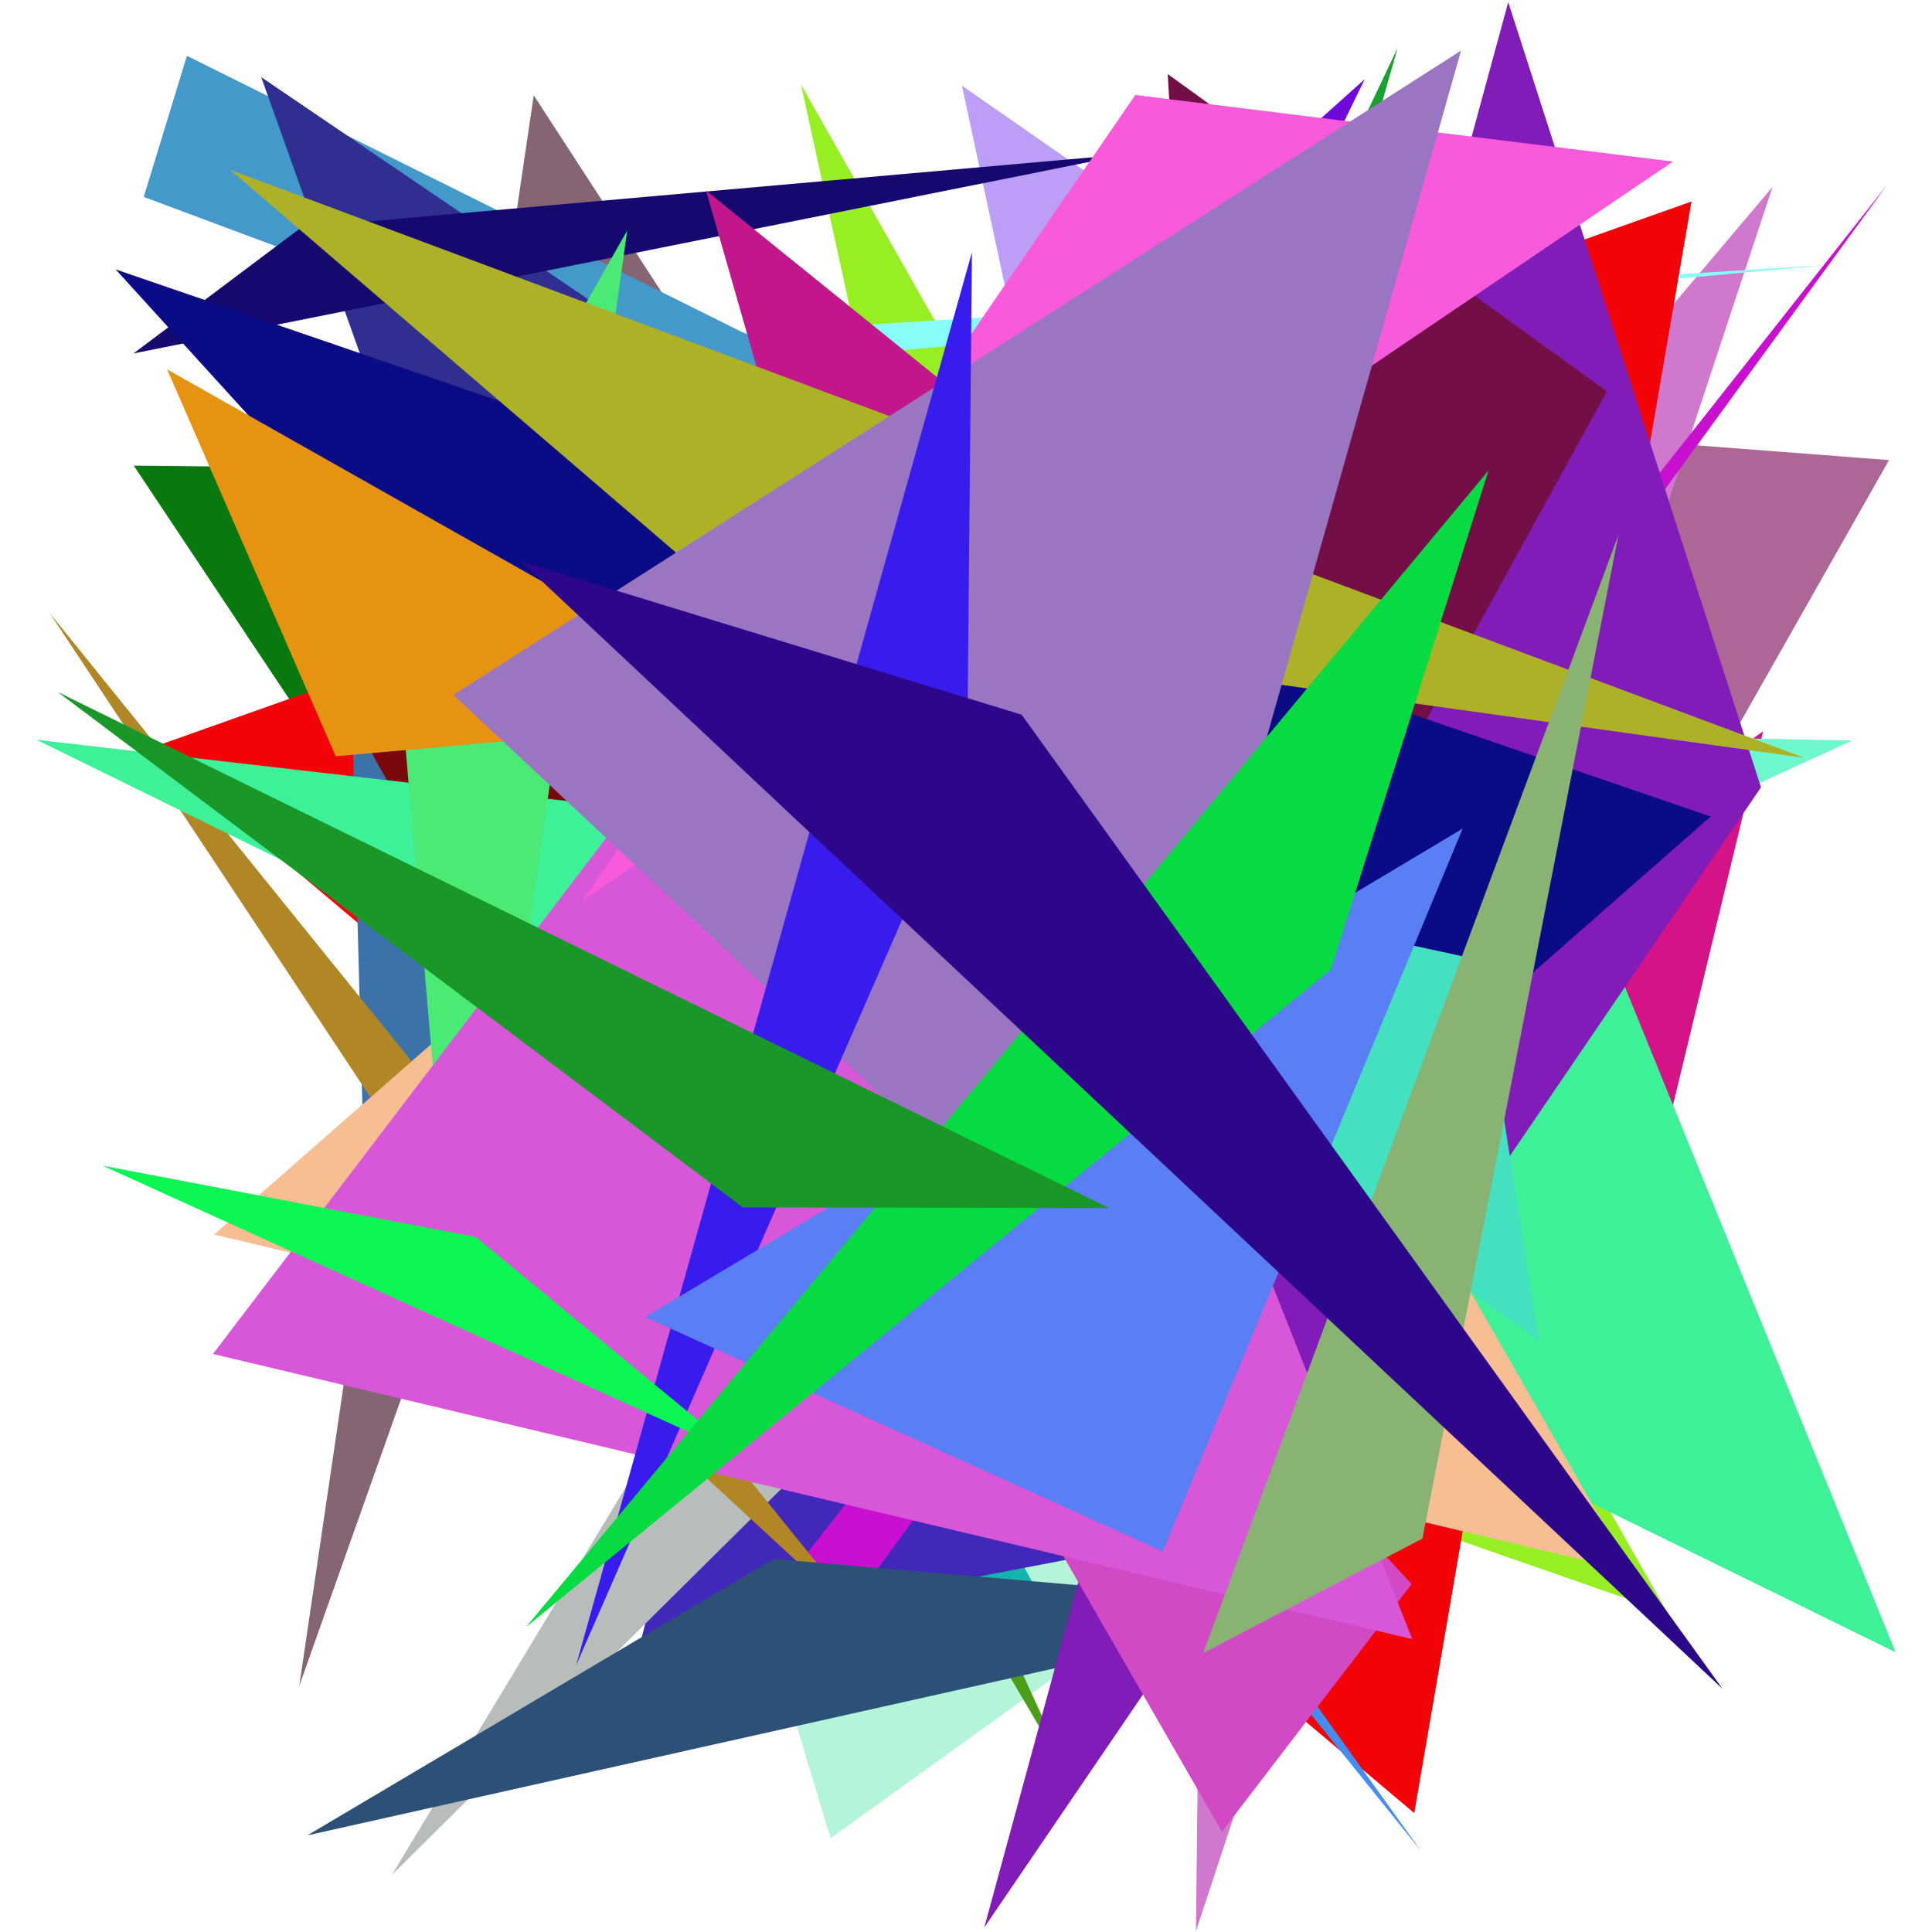 <?xml version="1.0" encoding="utf-8"?>
<!-- Generator: Python script. InTeResTinG -->
<!DOCTYPE svg PUBLIC "-//W3C//DTD SVG 1.1//EN" "http://www.w3.org/Graphics/SVG/1.1/DTD/svg11.dtd">
<svg version="1.1" id="Layer_1" xmlns="http://www.w3.org/2000/svg" xmlns:xlink="http://www.w3.org/1999/xlink" x="0px" y="0px" width="600.000px" height="600.000px" viewBox="0 0 600.000 600.000" enable-background="new 0 0 600.000 600.000" xml:space="preserve">
<polygon fill="#ad6796" points="256.992,117.619 586.649,142.883 415.261,445.177  "/>
<polygon fill="#856573" points="231.974,131.515 92.940,523.576 165.750,29.593  "/>
<polygon fill="#97ef23" points="338.897,438.535 248.757,26.244 517.918,500.924  "/>
<polygon fill="#7108db" points="245.871,183.752 423.841,24.587 305.856,266.201  "/>
<polygon fill="#d50010" points="209.182,112.850 370.312,190.723 392.013,503.325  "/>
<polygon fill="#b4f5da" points="185.507,330.682 257.938,570.896 365.176,493.671  "/>
<polygon fill="#d078cd" points="375.175,265.611 371.409,599.728 550.499,58.005  "/>
<polygon fill="#08780f" points="485.086,149.054 41.545,144.619 106.500,242.141  "/>
<polygon fill="#2a6e95" points="98.652,144.012 506.166,319.228 235.000,364.748  "/>
<polygon fill="#14b4ae" points="134.013,322.838 344.208,533.964 135.233,156.571  "/>
<polygon fill="#bc9df7" points="298.737,26.612 392.503,91.796 332.104,182.026  "/>
<polygon fill="#4e9c1a" points="333.417,554.363 180.404,220.494 134.431,216.180  "/>
<polygon fill="#d51386" points="514.472,364.344 547.559,227.118 362.893,357.565  "/>
<polygon fill="#479703" points="265.578,523.166 400.670,252.552 262.543,391.567  "/>
<polygon fill="#87fef9" points="137.584,121.913 566.340,82.371 73.682,112.998  "/>
<polygon fill="#6ff7cd" points="510.929,259.498 575.148,229.999 197.750,222.232  "/>
<polygon fill="#f30307" points="439.206,563.068 525.320,62.576 46.708,232.335  "/>
<polygon fill="#18a12f" points="434.045,14.877 332.140,229.094 365.590,254.915  "/>
<polygon fill="#4228ba" points="395.553,472.045 198.982,509.767 283.629,179.604  "/>
<polygon fill="#4499cb" points="58.048,17.327 44.646,61.154 450.801,212.796  "/>
<polygon fill="#b7bdba" points="358.751,347.251 121.668,582.309 434.859,63.136  "/>
<polygon fill="#302f91" points="81.123,23.957 114.659,117.877 491.866,302.975  "/>
<polygon fill="#150970" points="41.451,109.773 93.609,70.612 350.484,47.844  "/>
<polygon fill="#3b72aa" points="113.817,391.515 106.767,124.809 381.824,429.967  "/>
<polygon fill="#c2178a" points="219.267,59.168 330.024,445.794 466.277,258.747  "/>
<polygon fill="#c910d0" points="229.150,509.559 248.879,519.687 586.025,57.440  "/>
<polygon fill="#7a070b" points="232.307,441.095 483.680,320.099 112.169,228.091  "/>
<polygon fill="#b08724" points="15.439,190.399 270.088,505.762 152.513,397.336  "/>
<polygon fill="#448ef2" points="289.942,363.901 441.283,574.797 259.225,348.772  "/>
<polygon fill="#2c5076" points="95.460,569.987 240.240,484.153 412.896,499.020  "/>
<polygon fill="#3ef199" points="11.348,229.751 588.705,513.146 496.182,285.696  "/>
<polygon fill="#f6be92" points="319.351,161.694 506.447,487.947 66.489,383.392  "/>
<polygon fill="#811cb8" points="468.396,0.658 305.682,598.575 546.892,244.512  "/>
<polygon fill="#4be976" points="194.789,71.604 123.016,197.850 143.541,438.125  "/>
<polygon fill="#730f46" points="381.017,336.255 499.048,121.534 362.646,22.994  "/>
<polygon fill="#d149c5" points="379.475,568.853 438.385,491.941 164.033,194.539  "/>
<polygon fill="#0b0b85" points="341.800,419.938 531.257,253.589 35.913,83.670  "/>
<polygon fill="#44e1c0" points="459.304,298.078 477.897,416.284 248.107,252.506  "/>
<polygon fill="#adb127" points="71.432,52.712 230.550,189.305 560.340,235.353  "/>
<polygon fill="#e59311" points="51.897,114.714 242.624,222.555 104.262,234.876  "/>
<polygon fill="#d857d9" points="438.589,509.048 288.451,128.777 66.136,420.487  "/>
<polygon fill="#88b373" points="373.620,513.417 502.615,166.155 441.740,477.827  "/>
<polygon fill="#f959db" points="352.563,29.508 519.573,50.178 181.031,279.559  "/>
<polygon fill="#9a76c2" points="343.448,405.522 140.826,215.823 453.747,15.708  "/>
<polygon fill="#381ced" points="300.332,239.463 178.887,517.252 301.842,78.316  "/>
<polygon fill="#5a7ff4" points="200.375,409.028 454.233,257.331 361.107,481.825  "/>
<polygon fill="#0bf553" points="31.882,362.010 147.768,384.142 230.139,452.075  "/>
<polygon fill="#06db42" points="413.334,301.085 462.284,146.099 163.407,505.230  "/>
<polygon fill="#2c078a" points="161.720,174.316 534.976,524.518 317.296,221.959  "/>
<polygon fill="#199729" points="230.701,374.977 17.971,214.931 344.452,375.185  "/>
</svg>